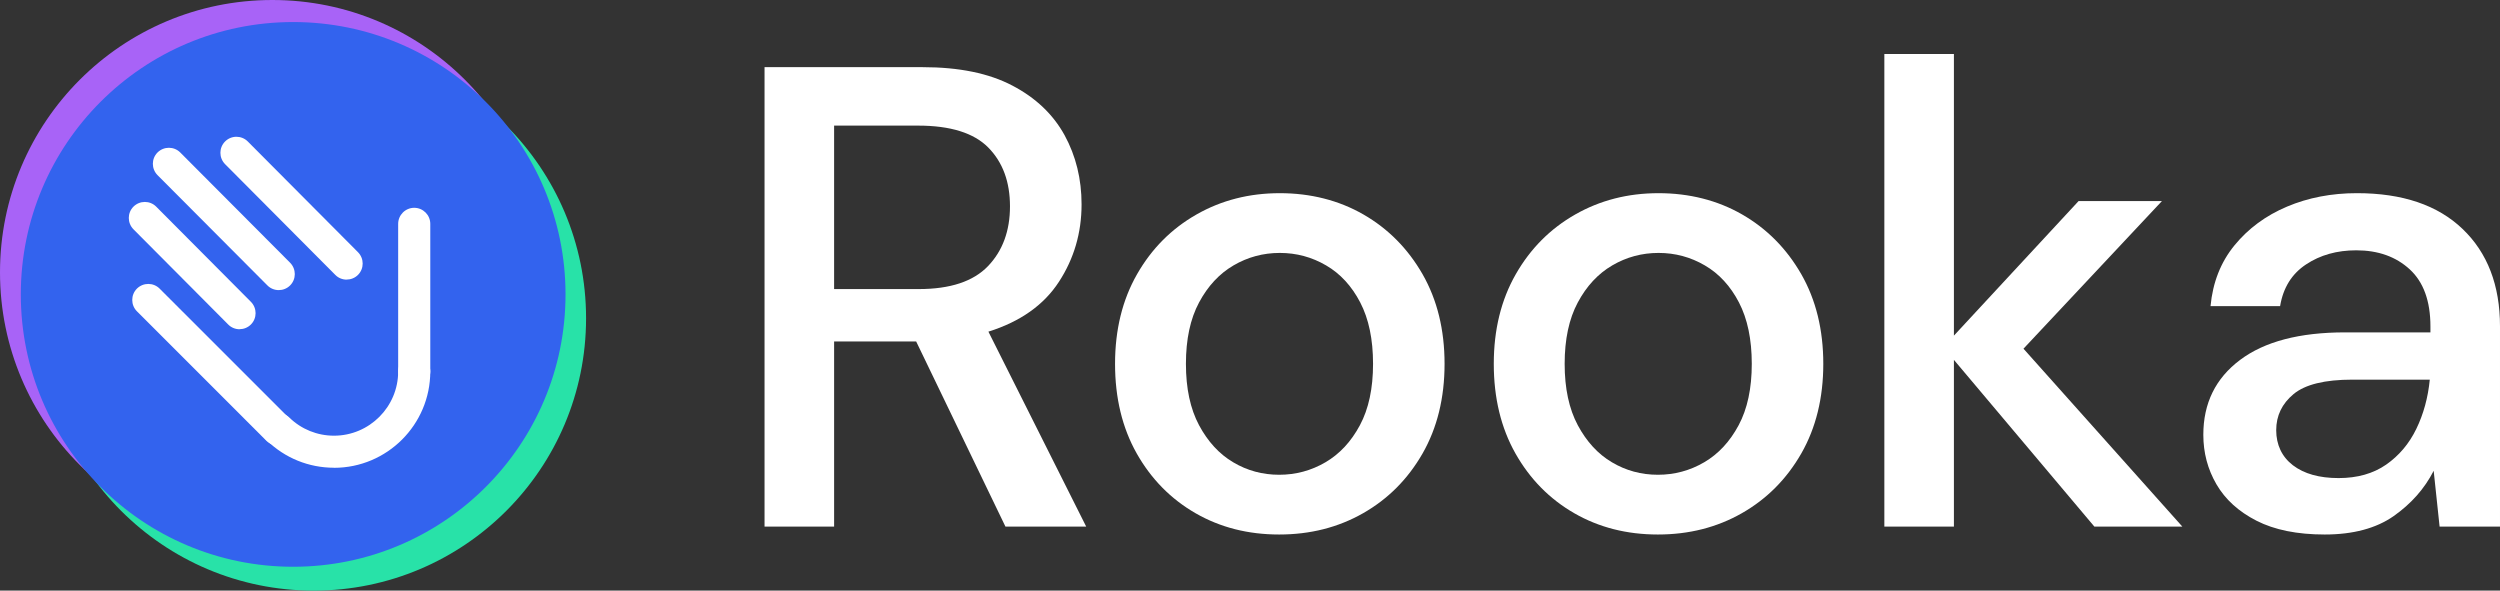 <?xml version="1.0" encoding="UTF-8" standalone="no"?>
<svg
   id="Layer_1"
   viewBox="0 0 384.51 90.84"
   version="1.1"
   sodipodi:docname="logo_dark.svg"
   inkscape:version="1.1.2 (0a00cf5339, 2022-02-04)"
   xmlns:inkscape="http://www.inkscape.org/namespaces/inkscape"
   xmlns:sodipodi="http://sodipodi.sourceforge.net/DTD/sodipodi-0.dtd"
   xmlns="http://www.w3.org/2000/svg"
   xmlns:svg="http://www.w3.org/2000/svg">
  <rect x="0" y="0" width="384.51" height="90.84" fill="#333333" stroke="none"/>
  <sodipodi:namedview
     id="namedview41"
     pagecolor="#ffffff"
     bordercolor="#666666"
     borderopacity="1.0"
     inkscape:pageshadow="2"
     inkscape:pageopacity="0.0"
     inkscape:pagecheckerboard="0"
     showgrid="false"
     inkscape:zoom="2.8540992"
     inkscape:cx="220.73514"
     inkscape:cy="45.022962"
     inkscape:window-width="1920"
     inkscape:window-height="1043"
     inkscape:window-x="0"
     inkscape:window-y="0"
     inkscape:window-maximized="1"
     inkscape:current-layer="Layer_1" />
  <defs
     id="defs4">
    <style
       id="style2">.cls-1{fill:#fff;}.cls-2{fill:#3363ee;}.cls-3{fill:#a863f7;}.cls-4{fill:#28e2a8;}</style>
  </defs>
  <g
     id="g16"
     style="fill:#ffffff">
    <path
       d="M117.59,81V10.33h24.33c5.59,0,10.18,.94,13.78,2.83,3.6,1.88,6.27,4.43,8.03,7.62,1.75,3.2,2.62,6.75,2.62,10.65,0,4.38-1.16,8.35-3.48,11.91-2.32,3.57-5.94,6.13-10.85,7.67l15.04,29.98h-12.42l-13.73-28.47h-12.62v28.47h-10.7Zm10.7-36.54h13.02c4.85,0,8.39-1.18,10.65-3.53,2.25-2.35,3.38-5.42,3.38-9.19s-1.11-6.78-3.33-9.04c-2.22-2.25-5.82-3.38-10.8-3.38h-12.92v25.14Z"
       id="path6"
       style="fill:#ffffff" />
    <path
       d="M196.74,82.21c-4.78,0-9.07-1.09-12.87-3.28s-6.81-5.25-9.04-9.19c-2.22-3.94-3.33-8.53-3.33-13.78s1.13-9.84,3.38-13.78,5.3-7,9.14-9.19c3.84-2.19,8.11-3.28,12.82-3.28s9.07,1.09,12.87,3.28c3.8,2.19,6.83,5.25,9.09,9.19,2.25,3.94,3.38,8.53,3.38,13.78s-1.13,9.84-3.38,13.78c-2.26,3.94-5.3,7-9.14,9.19s-8.14,3.28-12.92,3.28h0Zm0-9.19c2.56,0,4.93-.64,7.12-1.92s3.95-3.18,5.3-5.7c1.35-2.52,2.02-5.67,2.02-9.44s-.66-6.92-1.97-9.44-3.06-4.43-5.25-5.7c-2.19-1.28-4.56-1.92-7.12-1.92s-4.93,.64-7.12,1.92-3.95,3.18-5.3,5.7-2.02,5.67-2.02,9.44,.67,6.91,2.02,9.44c1.35,2.52,3.1,4.43,5.25,5.7,2.15,1.28,4.51,1.92,7.07,1.92h0Z"
       id="path8"
       style="fill:#ffffff" />
    <path
       d="M254.99,82.21c-4.78,0-9.07-1.09-12.87-3.28s-6.81-5.25-9.04-9.19c-2.22-3.94-3.33-8.53-3.33-13.78s1.13-9.84,3.38-13.78,5.3-7,9.14-9.19c3.84-2.19,8.11-3.28,12.82-3.28s9.07,1.09,12.87,3.28c3.8,2.19,6.83,5.25,9.09,9.19,2.25,3.94,3.38,8.53,3.38,13.78s-1.13,9.84-3.38,13.78c-2.26,3.94-5.3,7-9.14,9.19-3.84,2.19-8.14,3.28-12.92,3.28Zm0-9.19c2.56,0,4.93-.64,7.12-1.92s3.95-3.18,5.3-5.7c1.35-2.52,2.02-5.67,2.02-9.44s-.66-6.92-1.97-9.44-3.06-4.43-5.25-5.7c-2.19-1.28-4.56-1.92-7.12-1.92s-4.93,.64-7.12,1.92-3.95,3.18-5.3,5.7-2.02,5.67-2.02,9.44,.67,6.91,2.02,9.44c1.35,2.52,3.1,4.43,5.25,5.7,2.15,1.28,4.51,1.92,7.07,1.92Z"
       id="path10"
       style="fill:#ffffff" />
    <path
       d="M289.82,81V8.31h10.7V51.62l19.18-20.7h12.82l-21.3,22.71,24.43,27.36h-13.53l-21.6-25.64v25.64h-10.7Z"
       id="path12"
       style="fill:#ffffff" />
    <path
       d="M357.56,82.21c-4.24,0-7.74-.71-10.5-2.12s-4.81-3.28-6.16-5.6-2.02-4.86-2.02-7.62c0-4.85,1.88-8.68,5.65-11.51s9.15-4.24,16.15-4.24h13.13v-.91c0-3.9-1.06-6.83-3.18-8.78s-4.86-2.93-8.23-2.93c-2.96,0-5.54,.72-7.72,2.17-2.19,1.45-3.52,3.58-3.99,6.41h-10.7c.34-3.63,1.56-6.75,3.68-9.34s4.81-4.58,8.08-5.96c3.26-1.38,6.85-2.07,10.75-2.07,7,0,12.42,1.83,16.25,5.5,3.84,3.67,5.76,8.67,5.76,14.99v30.79h-9.29l-.91-8.58c-1.41,2.76-3.47,5.08-6.16,6.97-2.69,1.88-6.23,2.83-10.6,2.83h.01Zm2.12-8.68c2.89,0,5.33-.69,7.32-2.07,1.98-1.38,3.53-3.21,4.64-5.5,1.11-2.29,1.8-4.81,2.07-7.57h-11.91c-4.24,0-7.25,.74-9.04,2.22-1.78,1.48-2.67,3.33-2.67,5.55s.86,4.09,2.57,5.4c1.72,1.31,4.05,1.97,7.02,1.97Z"
       id="path14"
       style="fill:#ffffff" />
  </g>
  <g
     id="g38">
    <circle
       class="cls-3"
       cx="41.89"
       cy="41.89"
       r="41.89"
       id="circle18" />
    <circle
       class="cls-4"
       cx="48.25"
       cy="48.95"
       r="41.89"
       id="circle20" />
    <circle
       class="cls-2"
       cx="45.09"
       cy="45.28"
       r="41.89"
       id="circle22" />
    <g
       id="g36">
      <path
         class="cls-1"
         d="M51.37,71.94c-3.87,0-7.54-1.49-10.31-4.18-.98-.95-1-2.51-.05-3.49,.95-.98,2.52-1,3.49-.05,1.85,1.8,4.29,2.79,6.87,2.79,5.44,0,9.87-4.43,9.87-9.87,0-1.36,1.11-2.47,2.47-2.47s2.47,1.11,2.47,2.47c0,8.17-6.64,14.81-14.81,14.81h0Z"
         id="path24" />
      <path
         class="cls-1"
         d="M63.71,59.6c-1.36,0-2.47-1.11-2.47-2.47v-22.7c0-1.36,1.11-2.47,2.47-2.47s2.47,1.11,2.47,2.47v22.7c0,1.36-1.11,2.47-2.47,2.47Z"
         id="path26" />
      <path
         class="cls-1"
         d="M53.32,43.01c-.63,0-1.27-.24-1.75-.73l-16.95-17.03c-.96-.97-.96-2.53,0-3.49,.97-.97,2.53-.96,3.49,0l16.95,17.03c.96,.97,.96,2.53,0,3.49-.48,.48-1.11,.72-1.74,.72h0Z"
         id="path28" />
      <path
         class="cls-1"
         d="M42.87,44.62c-.63,0-1.27-.24-1.75-.73L24.23,26.94c-.96-.97-.96-2.53,0-3.49,.97-.96,2.53-.96,3.49,0l16.9,16.96c.96,.97,.96,2.53,0,3.49-.48,.48-1.11,.72-1.74,.72h0Z"
         id="path30" />
      <path
         class="cls-1"
         d="M36.85,50.64c-.63,0-1.27-.24-1.75-.73l-14.57-14.64c-.96-.97-.96-2.53,0-3.49,.97-.96,2.53-.96,3.49,0l14.57,14.64c.96,.97,.96,2.53,0,3.49-.48,.48-1.11,.72-1.74,.72h0Z"
         id="path32" />
      <path
         class="cls-1"
         d="M42.72,68.51c-.63,0-1.26-.24-1.75-.72l-19.91-19.91c-.96-.96-.96-2.53,0-3.49,.97-.96,2.53-.96,3.49,0l19.91,19.91c.96,.96,.96,2.53,0,3.49-.48,.48-1.11,.72-1.75,.72h.01Z"
         id="path34" />
    </g>
  </g>
</svg>
